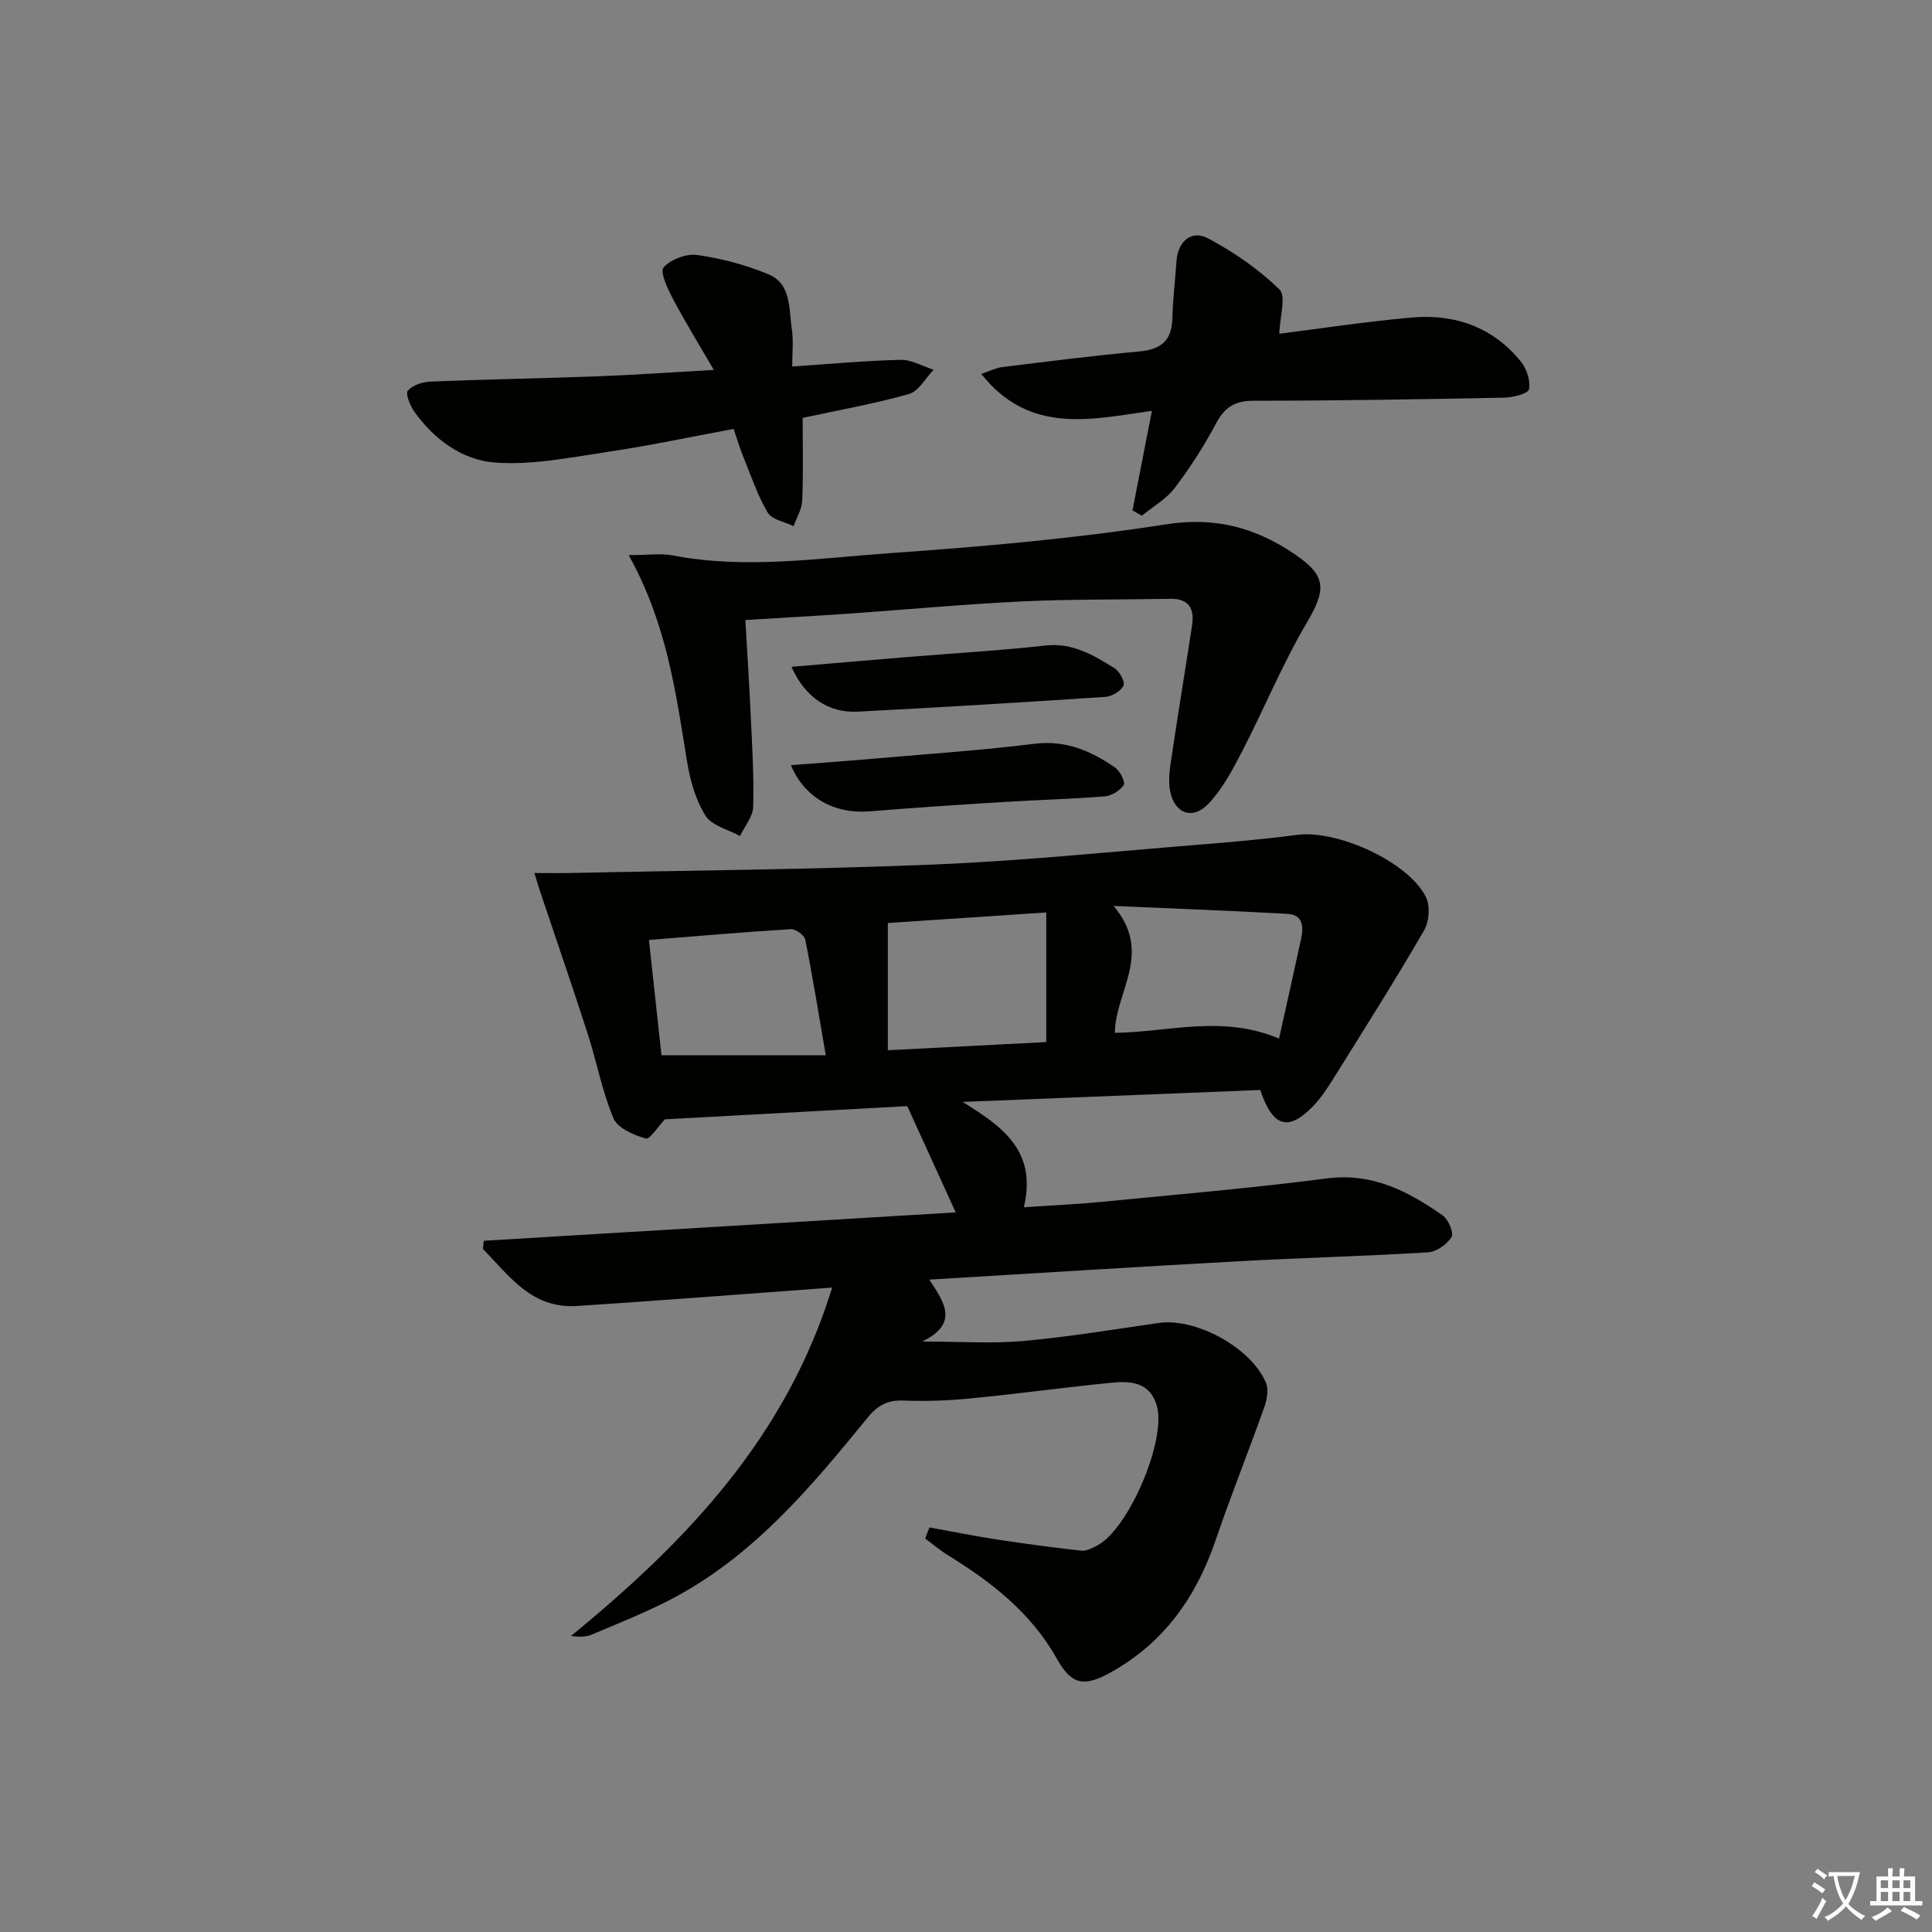 <svg enable-background="new 0 0 400 400" viewBox="0 0 400 400" xmlns="http://www.w3.org/2000/svg"><rect x="0" y="0" width="400" height="400" fill="#808080" stroke="none"/><path d="m377.9 391.2c-.2.3-.4.5-.6.8-.7-.6-1.4-1-2.2-1.5.2-.3.4-.5.5-.8.6.4 1.4.8 2.3 1.5zm-1.8 6.1c-.2-.2-.5-.4-.9-.6.4-.6.8-1.2 1.2-1.9s.7-1.3.9-1.9c.3.3.5.5.8.7-.7 1.3-1.4 2.6-2 3.7zm2.2-9c-.3.3-.5.5-.6.8-.6-.6-1.3-1.1-2-1.5.3-.3.5-.5.6-.7.6.5 1.3.9 2 1.4zm.3.2v-.9h2 4.5c-.3 1.3-.6 2.5-1 3.6s-.9 2.1-1.4 3c.4.5 1 1 1.6 1.4s1.2.8 1.9 1.1c-.3.2-.5.4-.8.8-.4-.3-1-.7-1.6-1.2s-1.2-1.1-1.6-1.6c-.5.6-1.1 1.1-1.7 1.6s-1.4.9-2.1 1.4c-.1-.3-.3-.5-.7-.8.6-.2 1.2-.5 1.9-1s1.4-1.1 2-1.8c-.5-.8-.9-1.6-1.2-2.5s-.6-2-.8-3.2c-.4.1-.7.1-1 .1zm2.5 2.7c.3 1 .7 1.7 1 2.2.3-.5.6-1.1 1-2s.6-1.9.9-3h-3.2-.4c.1.9.3 1.8.7 2.8z" fill="#fbfcfa"/><path d="m396.5 388.5v1.5 3.6h1.5v.9c-.4 0-1 0-1.7 0h-7.9c-.5 0-.9 0-1.2 0v-.9h1.3v-3.5c0-.7 0-1.2 0-1.6h2.4c0-.8 0-1.4 0-1.7h1c0 .3-.1.8-.1 1.7h1.5c0-.8 0-1.4 0-1.7h1c0 .3-.1.9-.1 1.7zm-8.2 9.2c-.2-.3-.5-.5-.8-.8.8-.3 1.4-.6 1.9-.9s1-.7 1.4-1.1c.3.3.6.5.9.8-1.6 1-2.8 1.6-3.4 2zm2.6-6.8v-1.6h-1.5v1.6zm0 2.7v-1.9h-1.5v1.9zm2.4-2.7v-1.6h-1.5v1.6zm0 2.7v-1.9h-1.5v1.9zm.2 2 .7-.8c.4.2.9.5 1.6.8s1.3.7 1.8 1c-.3.3-.5.6-.8.8-.4-.3-1.5-1-3.3-1.8zm2-4.7v-1.6h-1.4v1.6zm0 2.7v-1.9h-1.4v1.9z" fill="#fbfcfa"/><g fill="#010100"><path d="m192.44 316.24c4.65.84 9.28 1.78 13.94 2.49 5.82.89 11.66 1.68 17.52 2.32 1.04.11 2.25-.54 3.27-1.07 6.56-3.44 14.39-21.95 12.33-28.95-1.42-4.84-5.33-5.14-9.23-4.76-9.75.95-19.46 2.3-29.21 3.25-4.62.45-9.31.64-13.94.45-3.34-.14-5.4.97-7.51 3.56-11.9 14.61-24.03 29.08-41.25 37.88-5.15 2.63-10.55 4.78-15.89 7.03-1.22.51-2.67.5-4.25.27 23.81-19.49 44.49-41.04 54.07-72.13-9.6.71-18.31 1.37-27.02 2-8.62.62-17.24 1.26-25.87 1.81-9.33.59-13.97-6.25-19.41-11.8.06-.57.11-1.13.17-1.7 32.53-1.96 65.06-3.91 97.71-5.88-3.36-7.37-6.6-14.46-10.03-22-16.38.89-33.45 1.83-50.19 2.74-1.37 1.44-3.09 4.21-3.95 3.97-2.49-.71-5.82-2.14-6.68-4.18-2.35-5.58-3.46-11.66-5.33-17.46-3.19-9.9-6.59-19.73-9.89-29.59-.3-.91-.57-1.83-1.16-3.74 2.93 0 5.32.04 7.71-.01 25.07-.54 50.16-.72 75.22-1.76 18.09-.75 36.14-2.61 54.19-4.06 6.95-.56 13.9-1.16 20.81-2.07 8.27-1.09 22.99 5.54 26.64 12.85.91 1.82.71 5.06-.34 6.87-5.81 10.04-12.01 19.85-18.15 29.69-1.49 2.39-2.99 4.85-4.94 6.85-5.04 5.15-8.27 4.3-10.86-3.44-20.35.82-40.98 1.64-61.61 2.47 8.11 5.05 15.46 10.05 12.67 21.81 5.97-.41 11.06-.63 16.12-1.12 15.54-1.52 31.11-2.84 46.59-4.85 9.43-1.23 16.83 2.65 23.98 7.64 1.19.83 2.38 3.66 1.86 4.5-.94 1.52-3.13 3.05-4.88 3.16-12.94.8-25.91 1.12-38.86 1.83-21.23 1.16-42.45 2.51-64.39 3.82 3.15 4.76 6.16 9.1-1.46 12.82 7.86 0 14.41.47 20.87-.11 9.41-.84 18.75-2.39 28.11-3.74 7.62-1.09 19.02 5.02 22.17 12.35.61 1.41.22 3.54-.34 5.11-3.27 9.22-6.92 18.3-10.08 27.55-4.02 11.8-10.76 21.3-21.83 27.41-5.52 3.04-8.03 2.44-11.04-2.92-5.32-9.46-13.49-15.85-22.51-21.39-1.66-1.02-3.17-2.31-4.74-3.47.28-.78.58-1.54.89-2.3zm-8.62-125.14v26.34c11.57-.6 22.26-1.15 32.8-1.69 0-9.26 0-17.81 0-26.84-11.58.77-22.75 1.52-32.8 2.19zm80.99 23.93c1.56-7.03 3.09-13.79 4.55-20.57.53-2.46.51-5.07-2.76-5.25-11.5-.65-23.02-1.07-36.05-1.65 8.3 9.8.3 17.79.28 26.28 11.16-.15 22.22-3.79 33.98 1.19zm-130.45-20.42c.92 8.47 1.82 16.72 2.59 23.87h34.02c-1.5-8.71-2.73-16.35-4.25-23.94-.18-.92-2-2.23-2.98-2.17-9.71.6-19.42 1.44-29.38 2.24z"/><path d="m130.16 114.93c3.99 0 6.65-.41 9.14.07 15.08 2.9 30.13.56 45.11-.49 19.04-1.33 38.13-3.01 56.97-5.95 10.29-1.61 18.62.71 26.7 6.2 6.64 4.5 6.51 7.32 2.42 14.27-5.02 8.53-8.81 17.78-13.36 26.59-1.95 3.77-4.02 7.68-6.89 10.73-3.27 3.49-7.1 2.16-7.99-2.58-.5-2.64.09-5.55.5-8.3 1.28-8.69 2.74-17.35 4.05-26.03.5-3.34-.6-5.53-4.48-5.46-10.28.19-20.57.05-30.84.54-11.94.57-23.85 1.7-35.78 2.53-6.94.48-13.89.86-21.39 1.32.38 6.66.81 13.21 1.11 19.76.29 6.3.69 12.62.51 18.92-.06 2.04-1.77 4.03-2.73 6.04-2.45-1.36-5.84-2.13-7.14-4.21-2.04-3.26-3.19-7.33-3.82-11.2-2.31-14.21-4.17-28.52-12.09-42.75z"/><path d="m164.02 75.88c7.97-.53 15.21-1.22 22.45-1.38 2.26-.05 4.55 1.33 6.83 2.06-1.7 1.74-3.11 4.46-5.14 5.03-7.31 2.05-14.82 3.38-21.98 4.93 0 5.64.15 11.37-.09 17.1-.07 1.8-1.16 3.55-1.78 5.32-1.84-.91-4.5-1.34-5.37-2.82-2.14-3.64-3.5-7.76-5.11-11.71-.68-1.67-1.19-3.41-1.94-5.61-8.69 1.61-17.25 3.44-25.9 4.73-7.78 1.16-15.72 2.8-23.45 2.24-6.75-.48-12.68-4.76-16.79-10.59-.87-1.23-1.84-3.7-1.31-4.31 1.01-1.15 3.07-1.81 4.72-1.87 11.62-.47 23.26-.66 34.89-1.1 7.46-.28 14.92-.82 23.74-1.31-3.06-5.27-5.94-9.94-8.5-14.78-1.08-2.04-2.7-5.55-1.9-6.45 1.5-1.67 4.73-2.89 6.98-2.57 5.01.72 10.06 2.05 14.73 4 4.76 1.98 4.21 7.13 4.83 11.28.38 2.41.09 4.91.09 7.81z"/><path d="m264.87 69.1c8.33-1.05 17.84-2.51 27.41-3.36 8.93-.79 16.82 1.98 22.61 9.13 1.2 1.48 2.01 3.98 1.66 5.74-.18.9-3.31 1.68-5.13 1.72-17.28.34-34.55.63-51.83.64-3.85 0-5.99 1.27-7.78 4.63-2.49 4.67-5.37 9.19-8.58 13.41-1.76 2.32-4.52 3.87-6.83 5.77-.64-.37-1.29-.74-1.93-1.1 1.3-6.65 2.59-13.31 4.02-20.62-12.51 1.75-25.31 5.02-35.33-7.65 1.77-.59 3.03-1.25 4.35-1.41 9.38-1.15 18.76-2.37 28.17-3.21 4.49-.4 6.92-2.07 7.04-6.8.1-3.98.59-7.94.86-11.92.27-4.04 3.06-6.57 6.54-4.72 5.32 2.84 10.47 6.38 14.77 10.57 1.45 1.41.08 5.7-.02 9.18z"/><path d="m163.74 158.42c6.24-.49 12.25-.91 18.26-1.44 10.74-.93 21.5-1.67 32.19-2.99 6.47-.8 11.72 1.49 16.7 4.94 1.01.7 2.15 2.99 1.76 3.59-.76 1.18-2.52 2.25-3.94 2.36-6.94.56-13.92.73-20.88 1.16-9.27.58-18.54 1.18-27.8 1.94-7.16.6-13.41-2.73-16.29-9.56z"/><path d="m163.87 138.06c8.22-.7 16.24-1.39 24.27-2.05 9.44-.78 18.9-1.31 28.31-2.36 5.64-.63 9.95 2 14.29 4.69 1.05.65 2.24 2.85 1.87 3.6-.56 1.15-2.39 2.25-3.74 2.34-17.08 1.14-34.17 2.17-51.26 3.06-6.11.33-11.01-3.07-13.74-9.28z"/></g></svg>